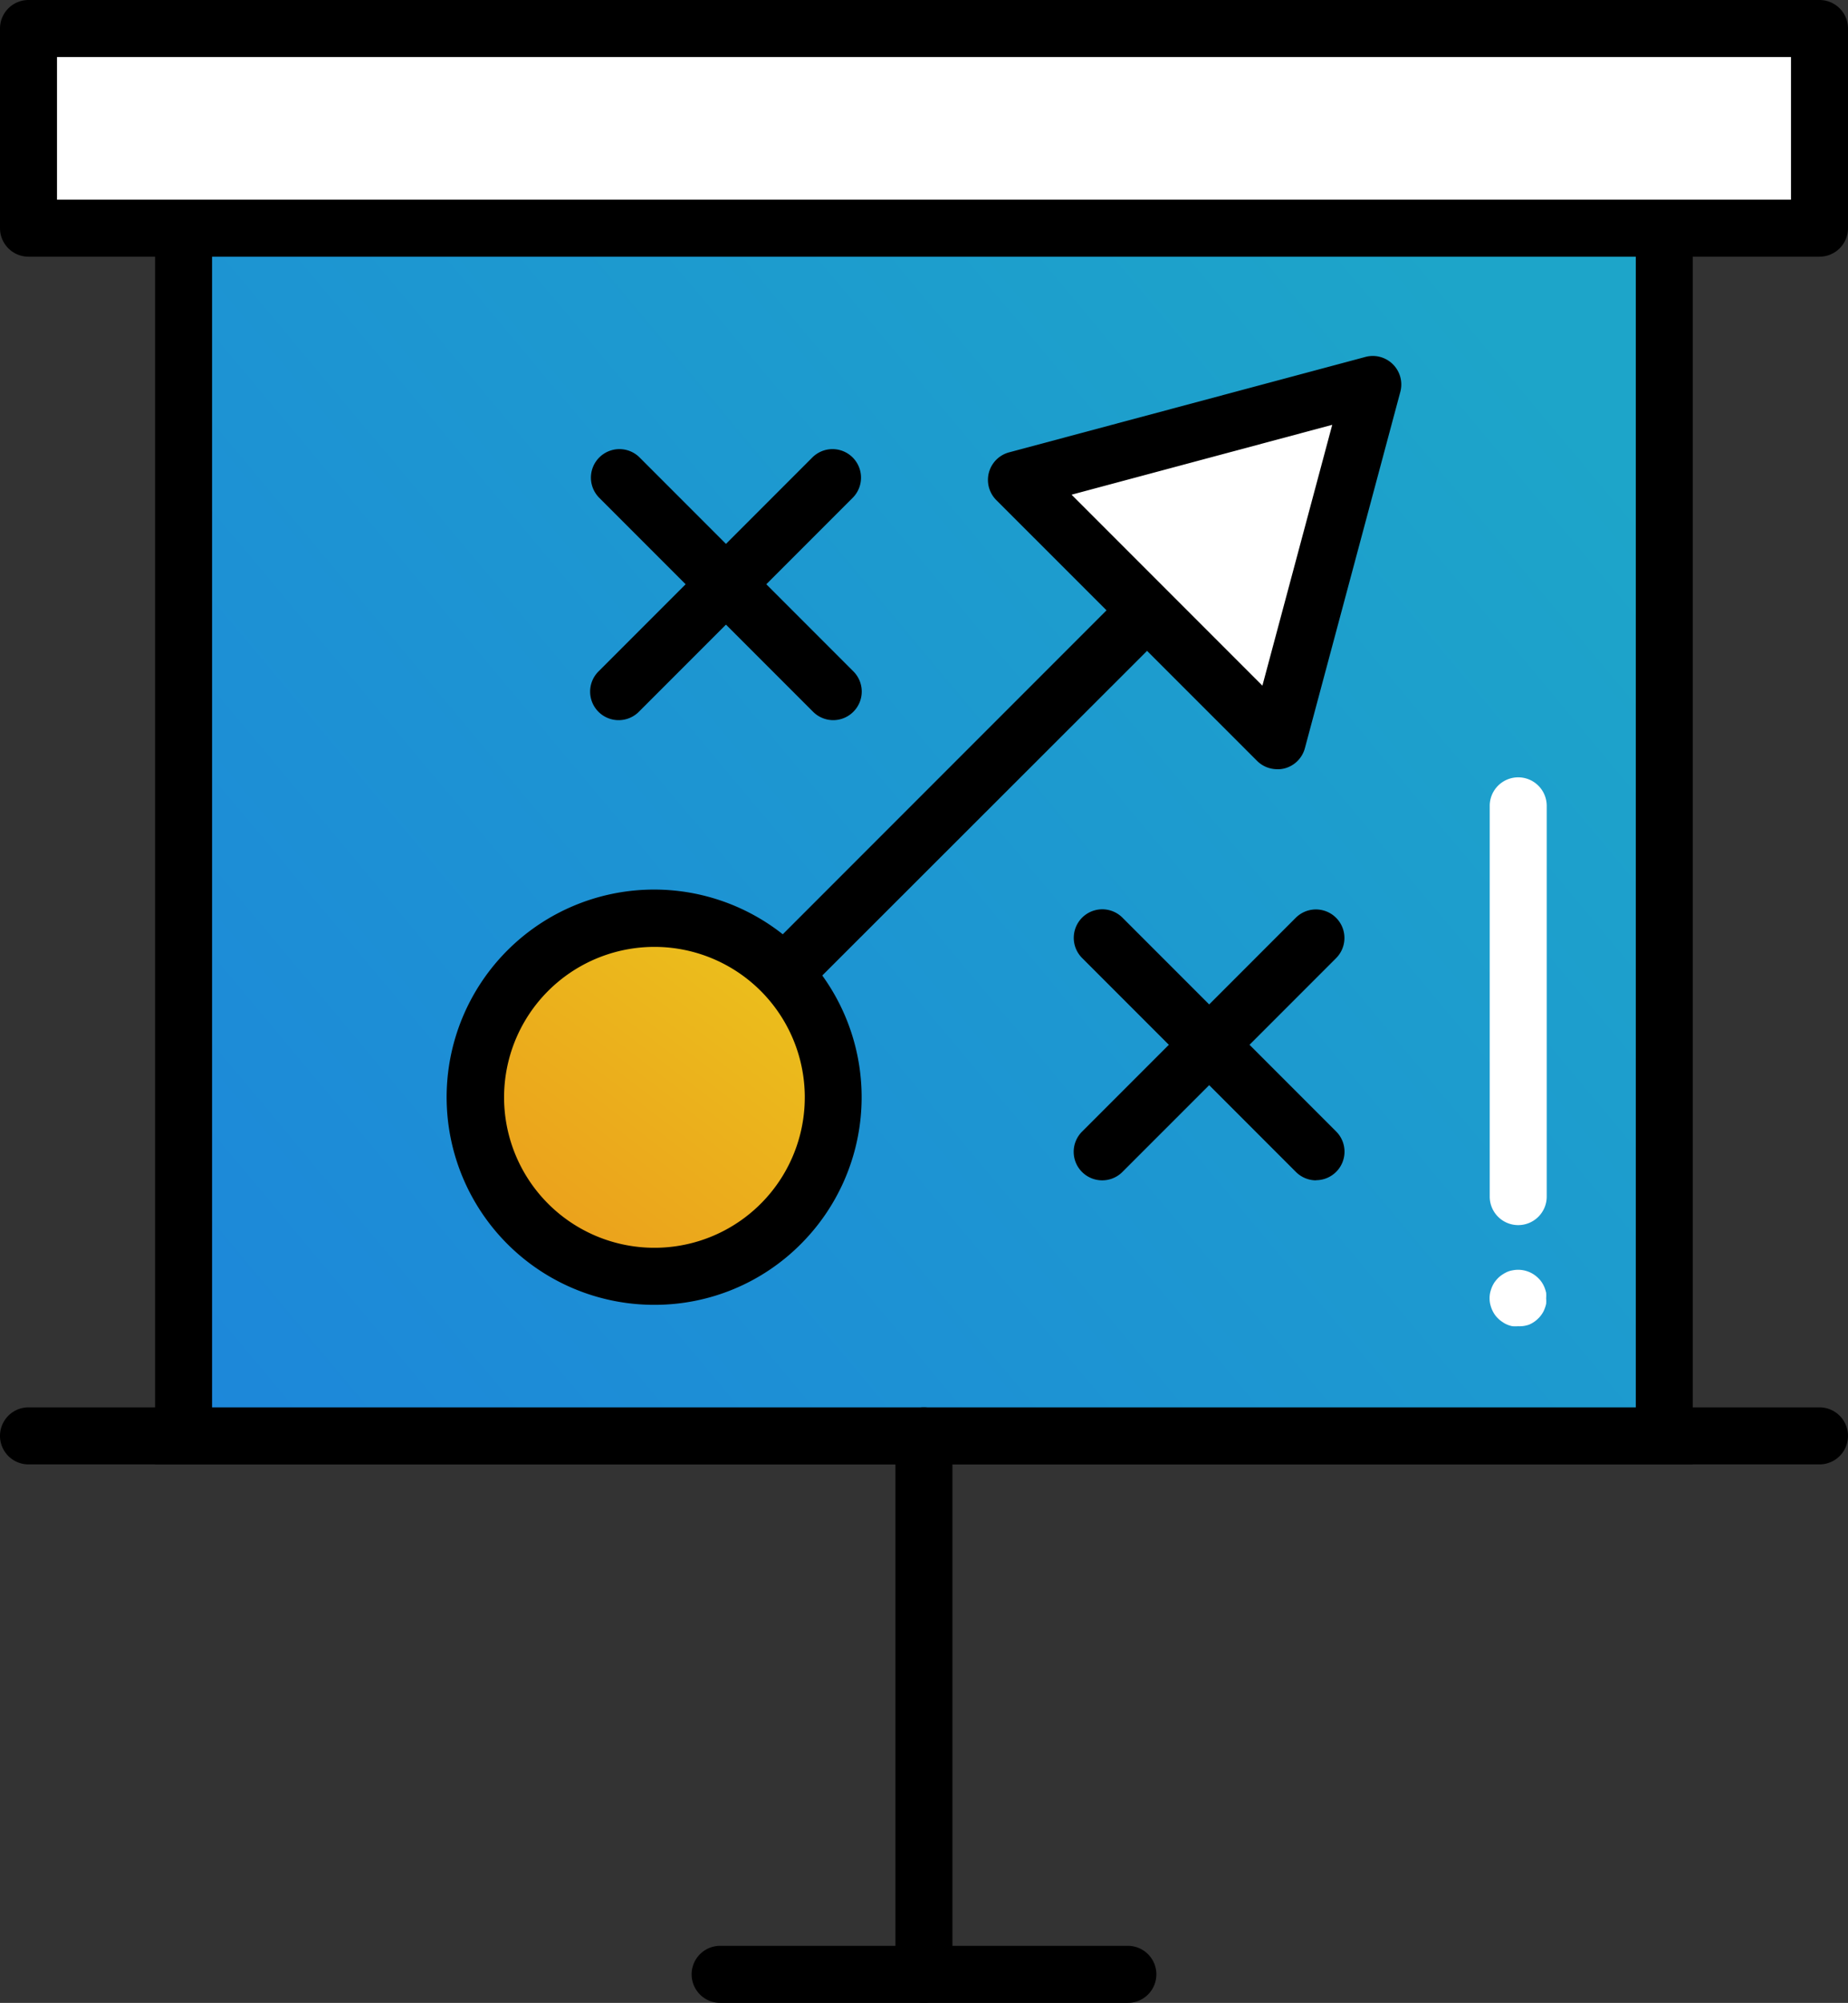 <svg xmlns="http://www.w3.org/2000/svg" xmlns:xlink="http://www.w3.org/1999/xlink" viewBox="0 0 129.67 140.45"><rect x="0" y="0" width="129.67" height="140.45" fill="#333333" stroke="none"/><defs><style>.cls-1{fill:#fff;}.cls-2{fill:url(#linear-gradient);}.cls-3{fill:url(#linear-gradient-2);}</style><linearGradient id="linear-gradient" x1="106.26" y1="23.68" x2="8.26" y2="105.68" gradientUnits="userSpaceOnUse"><stop offset="0" stop-color="#1da5c9"/><stop offset="1" stop-color="#1d85db"/></linearGradient><linearGradient id="linear-gradient-2" x1="60.36" y1="58" x2="30.36" y2="97.33" gradientUnits="userSpaceOnUse"><stop offset="0" stop-color="#ebcd1c"/><stop offset="1" stop-color="#eb901c"/></linearGradient></defs><title>Asset 29</title><g id="Layer_2" data-name="Layer 2"><g id="Layer_1-2" data-name="Layer 1"><line class="cls-1" x1="2" y1="100.69" x2="127.67" y2="100.69"/><path d="M127.67,102.69H2a2,2,0,0,1,0-4H127.67a2,2,0,0,1,0,4Z"/><rect class="cls-2" x="12.88" y="16" width="103.9" height="84.69"/><path d="M118.78,102.69H10.88V14h107.9Zm-103.9-4h99.9V18H14.88Z"/><path class="cls-1" d="M106.53,85.91a2,2,0,0,1-2-2V56.51a2,2,0,1,1,4,0v27.4A2,2,0,0,1,106.53,85.91Z"/><path class="cls-1" d="M106.53,93a2.58,2.58,0,0,1-.4,0,1.73,1.73,0,0,1-.37-.11,1.63,1.63,0,0,1-.34-.19,1.79,1.79,0,0,1-.31-.25,1.81,1.81,0,0,1-.25-.3,2.21,2.21,0,0,1-.18-.34,2.4,2.4,0,0,1-.12-.38,1.92,1.92,0,0,1,0-.78,2.78,2.78,0,0,1,.12-.38,2.21,2.21,0,0,1,.18-.34,2.48,2.48,0,0,1,.25-.3,1.79,1.79,0,0,1,.31-.25,2.27,2.27,0,0,1,.34-.19,1.66,1.66,0,0,1,.38-.11,2,2,0,0,1,1.8.55,1.81,1.81,0,0,1,.25.3,2.21,2.21,0,0,1,.18.34,2.78,2.78,0,0,1,.12.38,2.56,2.56,0,0,1,0,.39,2.47,2.47,0,0,1,0,.39,2.4,2.4,0,0,1-.12.38,1.59,1.59,0,0,1-.18.34,1.81,1.81,0,0,1-.25.3,2,2,0,0,1-.65.44A2,2,0,0,1,106.53,93Z"/><rect class="cls-1" x="2" y="2" width="125.67" height="14"/><path d="M127.67,18H2a2,2,0,0,1-2-2V2A2,2,0,0,1,2,0H127.67a2,2,0,0,1,2,2V16A2,2,0,0,1,127.67,18ZM4,14H125.67V4H4Z"/><path d="M46.11,79.15a2,2,0,0,1-1.41-3.41L87.31,33.13A2,2,0,0,1,90.14,36L47.53,78.56A2,2,0,0,1,46.11,79.15Z"/><circle class="cls-3" cx="45.91" cy="76.95" r="12.55"/><path d="M45.91,91.5A14.56,14.56,0,1,1,56.2,87.23,14.46,14.46,0,0,1,45.91,91.5Zm0-25.1a10.55,10.55,0,1,0,7.46,3.08A10.55,10.55,0,0,0,45.91,66.4Z"/><polygon class="cls-1" points="96.31 26.96 71.32 33.65 80.47 42.8 89.61 51.94 96.31 26.96"/><path d="M89.61,53.94a2,2,0,0,1-1.41-.59L69.91,35.07a2,2,0,0,1,.9-3.35l25-6.69a2,2,0,0,1,2.45,2.44l-6.7,25a2,2,0,0,1-1.41,1.41A1.81,1.81,0,0,1,89.61,53.94ZM75.19,34.69,88.58,48.08l4.9-18.29Z"/><path d="M58.46,50.5a2,2,0,0,1-1.41-.59l-15-15a2,2,0,0,1,2.83-2.83l15,15a2,2,0,0,1,0,2.83A2,2,0,0,1,58.46,50.5Z"/><path d="M43.45,50.5A2,2,0,0,1,42,47.08l15-15a2,2,0,1,1,2.83,2.83l-15,15A2,2,0,0,1,43.45,50.5Z"/><path d="M92.34,82.77a2,2,0,0,1-1.41-.59l-15-15a2,2,0,0,1,2.83-2.83l15,15a2,2,0,0,1-1.42,3.41Z"/><path d="M77.33,82.77a2,2,0,0,1-1.41-3.41l15-15a2,2,0,0,1,2.83,2.83l-15,15A2,2,0,0,1,77.33,82.77Z"/><path d="M64.83,140.45a2,2,0,0,1-2-2V100.69a2,2,0,0,1,4,0v37.76A2,2,0,0,1,64.83,140.45Z"/><path d="M79.14,140.45H50.53a2,2,0,0,1,0-4H79.14a2,2,0,0,1,0,4Z"/></g></g></svg>